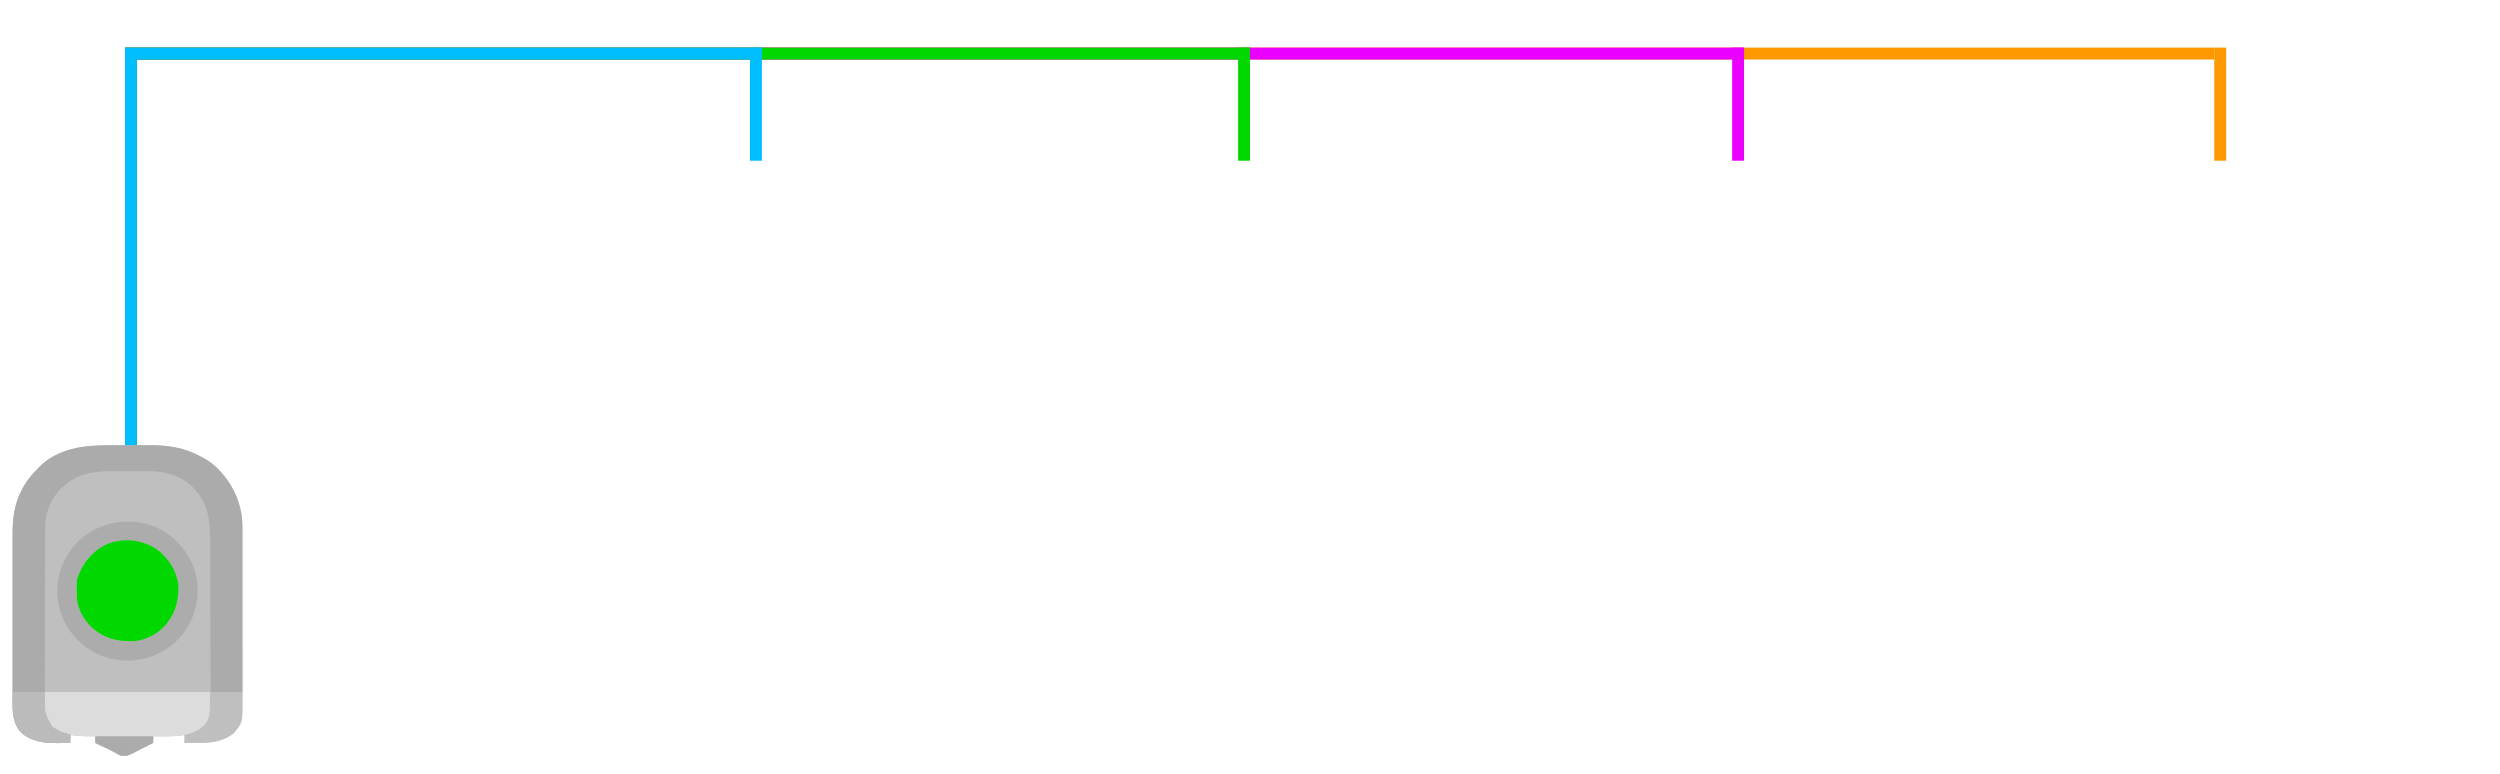 <svg width="420" height="130" viewBox="0 0 420 130" fill="none" xmlns="http://www.w3.org/2000/svg">
<g id="Simplification">
<g id="Filament4line">
<g id="Line4">
<path id="Line4a" d="M372 8H374V27H372V8Z" fill="#FE9800"/>
<path id="Line4b" d="M21 9H23V82H21V9Z" fill="#FE9800"/>
<path id="Line4c" d="M21 8H372V10H21V8Z" fill="#FE9800"/>
</g>
</g>
<g id="Filament3line">
<g id="Line3">
<path id="Line3a" d="M291 8H293V27H291V8Z" fill="#EA00FE"/>
<path id="Line3b" d="M21 9H23V82H21V9Z" fill="#EA00FE"/>
<path id="Line3c" d="M21 8H293V10H21V8Z" fill="#EA00FE"/>
</g>
</g>
<g id="Filament2line">
<g id="Line2">
<path id="Line2a" d="M208 8H210V27H208V8Z" fill="#00D800"/>
<path id="Line2b" d="M21 9H23V82H21V9Z" fill="#00D800"/>
<path id="Line2c" d="M21 8H210V10H21V8Z" fill="#00D800"/>
</g>
</g>
<g id="Filament1line">
<g id="Line1">
<path id="Line1a" d="M126 8H128V27H126V8Z" fill="#00BEFE"/>
<path id="Line1b" d="M21 8H128V10H21V8Z" fill="#00BEFE"/>
<path id="Line1c" d="M21 9H23V82H21V9Z" fill="#00BEFE"/>
</g>
</g>
<g id="Extruder">
<g id="Background">
<path d="M18.269 74.807C18.52 74.806 18.77 74.806 19.021 74.805C19.544 74.805 20.068 74.805 20.591 74.805C21.256 74.805 21.922 74.803 22.587 74.802C23.104 74.8 23.621 74.8 24.139 74.8C24.384 74.8 24.628 74.8 24.873 74.799C28.17 74.789 30.926 75.156 33.838 76.758C33.926 76.803 34.014 76.848 34.105 76.895C35.592 77.665 36.956 78.983 37.94 80.321C38.027 80.434 38.027 80.434 38.117 80.55C39.832 82.85 40.724 85.719 40.724 88.563C40.724 88.695 40.724 88.828 40.725 88.964C40.726 89.329 40.726 89.694 40.726 90.059C40.727 90.454 40.728 90.849 40.729 91.243C40.731 92.195 40.732 93.147 40.733 94.1C40.733 94.549 40.734 94.998 40.734 95.447C40.736 96.941 40.737 98.434 40.738 99.928C40.738 100.316 40.739 100.703 40.739 101.09C40.739 101.186 40.739 101.282 40.739 101.382C40.74 102.94 40.742 104.498 40.746 106.056C40.749 107.657 40.751 109.259 40.751 110.861C40.751 111.76 40.752 112.658 40.755 113.556C40.757 114.322 40.758 115.087 40.757 115.852C40.757 116.242 40.757 116.632 40.759 117.022C40.78 121.438 40.78 121.438 39.279 123.166C37.84 124.426 35.706 124.83 33.851 124.818C33.768 124.818 33.685 124.818 33.599 124.817C33.337 124.817 33.075 124.816 32.813 124.814C32.634 124.814 32.455 124.813 32.276 124.813C31.84 124.812 31.403 124.81 30.967 124.808C30.967 124.371 30.967 123.935 30.967 123.485C30.856 123.499 30.745 123.514 30.63 123.529C29 123.726 27.377 123.709 25.738 123.688C25.738 124.058 25.738 124.427 25.738 124.808C25.65 124.851 25.563 124.895 25.473 124.94C25.412 124.97 25.352 125 25.29 125.03C25.15 125.1 25.009 125.169 24.869 125.238C24.387 125.475 23.91 125.72 23.434 125.971C23.2 126.092 22.966 126.214 22.732 126.335C22.621 126.395 22.51 126.455 22.395 126.516C21.686 126.88 21.104 127.081 20.303 126.946C19.939 126.807 19.939 126.807 19.611 126.609C19.482 126.534 19.353 126.46 19.223 126.386C19.152 126.346 19.081 126.305 19.008 126.263C18.521 125.999 18.017 125.768 17.515 125.533C17.361 125.461 17.361 125.461 17.203 125.386C17.017 125.299 16.831 125.212 16.645 125.125C16.428 125.022 16.212 124.915 15.996 124.808C15.996 124.438 15.996 124.069 15.996 123.688C15.864 123.691 15.731 123.693 15.594 123.695C14.345 123.71 13.133 123.642 11.895 123.485C11.861 123.921 11.827 124.358 11.792 124.808C11.299 124.816 10.805 124.821 10.311 124.825C10.144 124.826 9.977 124.828 9.81 124.831C7.612 124.865 5.243 124.622 3.568 123.071C2.316 121.778 2.105 120.034 2.115 118.314C2.114 118.181 2.114 118.049 2.113 117.912C2.112 117.549 2.113 117.185 2.114 116.822C2.114 116.428 2.113 116.035 2.112 115.641C2.111 114.872 2.111 114.102 2.112 113.333C2.113 112.707 2.113 112.081 2.113 111.455C2.113 111.366 2.112 111.276 2.112 111.184C2.112 111.002 2.112 110.821 2.112 110.639C2.111 108.939 2.112 107.239 2.114 105.539C2.115 104.083 2.115 102.628 2.114 101.172C2.112 99.478 2.111 97.784 2.112 96.09C2.112 95.909 2.112 95.728 2.113 95.547C2.113 95.414 2.113 95.414 2.113 95.277C2.113 94.653 2.113 94.029 2.112 93.405C2.111 92.642 2.111 91.88 2.113 91.118C2.114 90.73 2.114 90.342 2.113 89.954C2.106 87.1 2.393 84.576 3.794 82.052C3.856 81.939 3.918 81.826 3.981 81.71C4.65 80.531 5.518 79.558 6.46 78.59C6.539 78.509 6.618 78.428 6.699 78.345C9.891 75.292 14.064 74.808 18.269 74.807Z" fill="#BFBFBF"/>
<path d="M18.269 74.807C18.52 74.806 18.77 74.806 19.021 74.805C19.544 74.805 20.068 74.805 20.591 74.805C21.256 74.805 21.922 74.803 22.587 74.802C23.104 74.8 23.621 74.8 24.139 74.8C24.384 74.8 24.628 74.8 24.873 74.799C28.17 74.789 30.926 75.156 33.838 76.758C33.926 76.803 34.014 76.848 34.105 76.895C35.592 77.665 36.956 78.983 37.94 80.321C38.027 80.434 38.027 80.434 38.117 80.55C39.796 82.802 40.728 85.652 40.721 88.443C40.721 88.621 40.721 88.621 40.721 88.804C40.721 89.133 40.721 89.462 40.72 89.791C40.72 90.146 40.72 90.502 40.72 90.857C40.72 91.472 40.72 92.087 40.719 92.703C40.718 93.592 40.718 94.482 40.718 95.371C40.718 96.814 40.717 98.257 40.716 99.701C40.715 101.102 40.715 102.504 40.714 103.906C40.714 104.035 40.714 104.035 40.714 104.168C40.714 104.601 40.714 105.035 40.714 105.469C40.712 109.065 40.711 112.661 40.708 116.257C38.949 116.257 37.189 116.257 35.376 116.257C35.374 115.42 35.372 114.584 35.37 113.722C35.364 111.041 35.356 108.36 35.348 105.679C35.346 105.263 35.345 104.846 35.344 104.429C35.343 104.304 35.343 104.304 35.343 104.177C35.339 102.836 35.336 101.495 35.333 100.154C35.329 98.776 35.325 97.398 35.321 96.021C35.318 95.172 35.316 94.323 35.314 93.474C35.313 92.89 35.311 92.307 35.309 91.723C35.307 91.387 35.306 91.052 35.306 90.716C35.303 87.677 35.027 84.827 32.916 82.459C32.836 82.36 32.757 82.261 32.675 82.16C31.193 80.394 28.726 79.458 26.487 79.221C25.681 79.153 24.868 79.17 24.06 79.171C23.851 79.17 23.642 79.17 23.433 79.169C22.996 79.168 22.56 79.168 22.123 79.169C21.57 79.17 21.016 79.168 20.462 79.165C20.031 79.164 19.599 79.164 19.167 79.164C18.963 79.164 18.76 79.164 18.556 79.163C15.745 79.15 13.184 79.589 10.972 81.441C10.89 81.506 10.808 81.572 10.723 81.64C8.894 83.167 7.861 85.457 7.61 87.789C7.569 88.304 7.574 88.82 7.574 89.337C7.574 89.464 7.573 89.59 7.573 89.721C7.572 90.07 7.572 90.419 7.572 90.768C7.572 91.146 7.571 91.523 7.57 91.901C7.569 92.725 7.568 93.549 7.568 94.374C7.568 94.889 7.567 95.404 7.567 95.919C7.565 97.348 7.564 98.776 7.564 100.204C7.564 100.295 7.564 100.387 7.564 100.481C7.564 100.572 7.564 100.664 7.564 100.758C7.564 100.944 7.564 101.129 7.564 101.314C7.564 101.452 7.564 101.452 7.564 101.593C7.563 103.083 7.561 104.572 7.559 106.062C7.557 107.594 7.555 109.125 7.555 110.657C7.555 111.516 7.555 112.375 7.553 113.234C7.551 113.966 7.551 114.697 7.551 115.429C7.552 115.802 7.552 116.174 7.55 116.547C7.549 116.952 7.55 117.358 7.551 117.763C7.55 117.879 7.549 117.995 7.548 118.115C7.555 119.292 7.686 120.838 8.578 121.718C8.716 121.856 8.716 121.856 8.716 122.059C8.806 122.102 8.806 122.102 8.898 122.146C9.109 122.254 9.296 122.373 9.492 122.505C10.193 122.945 10.996 123.172 11.792 123.383C11.792 123.853 11.792 124.323 11.792 124.808C11.299 124.816 10.805 124.821 10.311 124.825C10.144 124.826 9.977 124.828 9.81 124.831C7.612 124.865 5.243 124.622 3.568 123.071C2.316 121.778 2.105 120.034 2.115 118.314C2.114 118.181 2.114 118.049 2.113 117.912C2.112 117.549 2.113 117.185 2.114 116.822C2.114 116.428 2.113 116.035 2.112 115.641C2.111 114.872 2.111 114.102 2.112 113.333C2.113 112.707 2.113 112.081 2.113 111.455C2.113 111.366 2.112 111.276 2.112 111.184C2.112 111.002 2.112 110.821 2.112 110.639C2.111 108.939 2.112 107.239 2.114 105.539C2.115 104.083 2.115 102.628 2.114 101.172C2.112 99.478 2.111 97.784 2.112 96.09C2.112 95.909 2.112 95.728 2.113 95.547C2.113 95.414 2.113 95.414 2.113 95.277C2.113 94.653 2.113 94.029 2.112 93.405C2.111 92.642 2.111 91.88 2.113 91.118C2.114 90.73 2.114 90.342 2.113 89.954C2.106 87.1 2.393 84.576 3.794 82.052C3.856 81.939 3.918 81.826 3.981 81.71C4.65 80.531 5.518 79.558 6.46 78.59C6.539 78.509 6.618 78.428 6.699 78.345C9.891 75.292 14.064 74.808 18.269 74.807Z" fill="#ABABAB"/>
<path d="M7.486 116.256C16.657 116.256 25.827 116.256 35.275 116.256C35.275 120.748 35.275 120.748 34.067 122.052C33.545 122.545 32.969 122.824 32.301 123.077C32.203 123.115 32.105 123.153 32.005 123.192C30.018 123.879 27.811 123.714 25.738 123.688C25.738 124.058 25.738 124.427 25.738 124.808C25.65 124.851 25.563 124.895 25.473 124.94C25.412 124.97 25.352 125 25.29 125.03C25.15 125.1 25.009 125.169 24.869 125.238C24.387 125.475 23.91 125.72 23.434 125.971C23.2 126.092 22.966 126.214 22.732 126.335C22.621 126.395 22.51 126.455 22.395 126.516C21.686 126.88 21.104 127.081 20.303 126.946C19.939 126.807 19.939 126.807 19.611 126.609C19.482 126.534 19.353 126.46 19.223 126.386C19.152 126.346 19.081 126.305 19.008 126.263C18.521 125.999 18.017 125.768 17.515 125.533C17.412 125.485 17.309 125.436 17.203 125.386C17.017 125.299 16.831 125.212 16.645 125.125C16.428 125.022 16.212 124.915 15.996 124.808C15.996 124.438 15.996 124.069 15.996 123.688C15.864 123.691 15.731 123.693 15.594 123.695C13.229 123.725 11.008 123.575 8.954 122.295C8.037 121.385 7.696 120.356 7.486 119.107C7.486 118.166 7.486 117.226 7.486 116.256Z" fill="#DCDCDC"/>
<path d="M28.911 90.231C31.263 92.232 32.882 95.003 33.169 98.106C33.414 101.339 32.496 104.425 30.378 106.922C28.288 109.306 25.417 110.699 22.251 110.964C19.118 111.135 16.011 110.164 13.643 108.09C11.237 105.916 9.778 103.029 9.62 99.778C9.541 96.512 10.676 93.512 12.953 91.142C17.168 86.867 24.226 86.393 28.911 90.231ZM15.176 93.454C15.101 93.525 15.026 93.596 14.949 93.668C14.263 94.365 13.839 95.224 13.433 96.101C13.403 96.163 13.373 96.226 13.342 96.291C12.582 97.964 12.621 100.324 13.269 102.028C13.322 102.156 13.377 102.284 13.433 102.412C13.461 102.481 13.49 102.549 13.52 102.62C14.433 104.762 16.09 106.316 18.252 107.197C20.197 107.894 22.337 107.976 24.302 107.299C24.411 107.262 24.52 107.225 24.632 107.187C25.415 106.892 26.09 106.467 26.763 105.975C26.835 105.922 26.908 105.869 26.983 105.815C28.631 104.495 29.676 102.44 29.942 100.376C30.102 97.687 29.497 95.454 27.67 93.41C26.146 91.828 24.036 90.868 21.828 90.786C19.212 90.74 17.023 91.628 15.176 93.454Z" fill="#ABACAB"/>
<path d="M2.154 116.256C3.914 116.256 5.674 116.256 7.486 116.256C7.502 116.918 7.502 116.918 7.518 117.593C7.548 119.815 7.548 119.815 8.578 121.718C8.716 121.856 8.716 121.856 8.716 122.059C8.806 122.102 8.806 122.102 8.898 122.146C9.109 122.254 9.296 122.373 9.492 122.505C10.193 122.945 10.996 123.172 11.792 123.383C11.792 123.853 11.792 124.323 11.792 124.808C11.299 124.816 10.805 124.821 10.311 124.825C10.144 124.826 9.977 124.828 9.81 124.831C7.612 124.865 5.243 124.622 3.568 123.071C2.191 121.648 2.103 119.755 2.135 117.892C2.141 117.352 2.147 116.812 2.154 116.256Z" fill="#BBBBBB"/>
<path d="M15.996 123.688C19.211 123.688 22.426 123.688 25.738 123.688C25.738 124.058 25.738 124.427 25.738 124.808C25.65 124.851 25.563 124.895 25.473 124.94C25.412 124.97 25.352 125 25.29 125.03C25.15 125.1 25.009 125.169 24.869 125.238C24.387 125.475 23.91 125.72 23.434 125.971C23.2 126.092 22.966 126.214 22.732 126.335C22.565 126.425 22.565 126.425 22.395 126.516C21.686 126.88 21.104 127.081 20.303 126.946C19.939 126.807 19.939 126.807 19.611 126.609C19.482 126.534 19.353 126.46 19.223 126.386C19.152 126.346 19.081 126.305 19.008 126.263C18.521 125.999 18.017 125.768 17.515 125.533C17.412 125.485 17.309 125.436 17.203 125.386C17.017 125.299 16.831 125.212 16.645 125.125C16.428 125.022 16.212 124.915 15.996 124.808C15.996 124.438 15.996 124.069 15.996 123.688Z" fill="#ABABAB"/>
</g>
<path id="Color" fill="#00D800" d="M26.872 92.694C28.516 94.118 29.557 95.89 29.941 98.034C30.105 100.519 29.64 102.67 28.096 104.652C28.035 104.729 27.975 104.806 27.913 104.886C26.635 106.424 24.654 107.47 22.661 107.706C19.876 107.856 17.601 107.321 15.483 105.466C14.109 104.198 13.023 102.268 12.9 100.378C12.827 97.407 12.827 97.407 13.433 96.1C13.464 96.03 13.496 95.959 13.529 95.886C14.023 94.811 14.628 93.965 15.483 93.148C15.558 93.073 15.633 92.998 15.71 92.921C18.71 90.063 23.736 90.113 26.872 92.694Z"/>
</g>
</g>
</svg>
